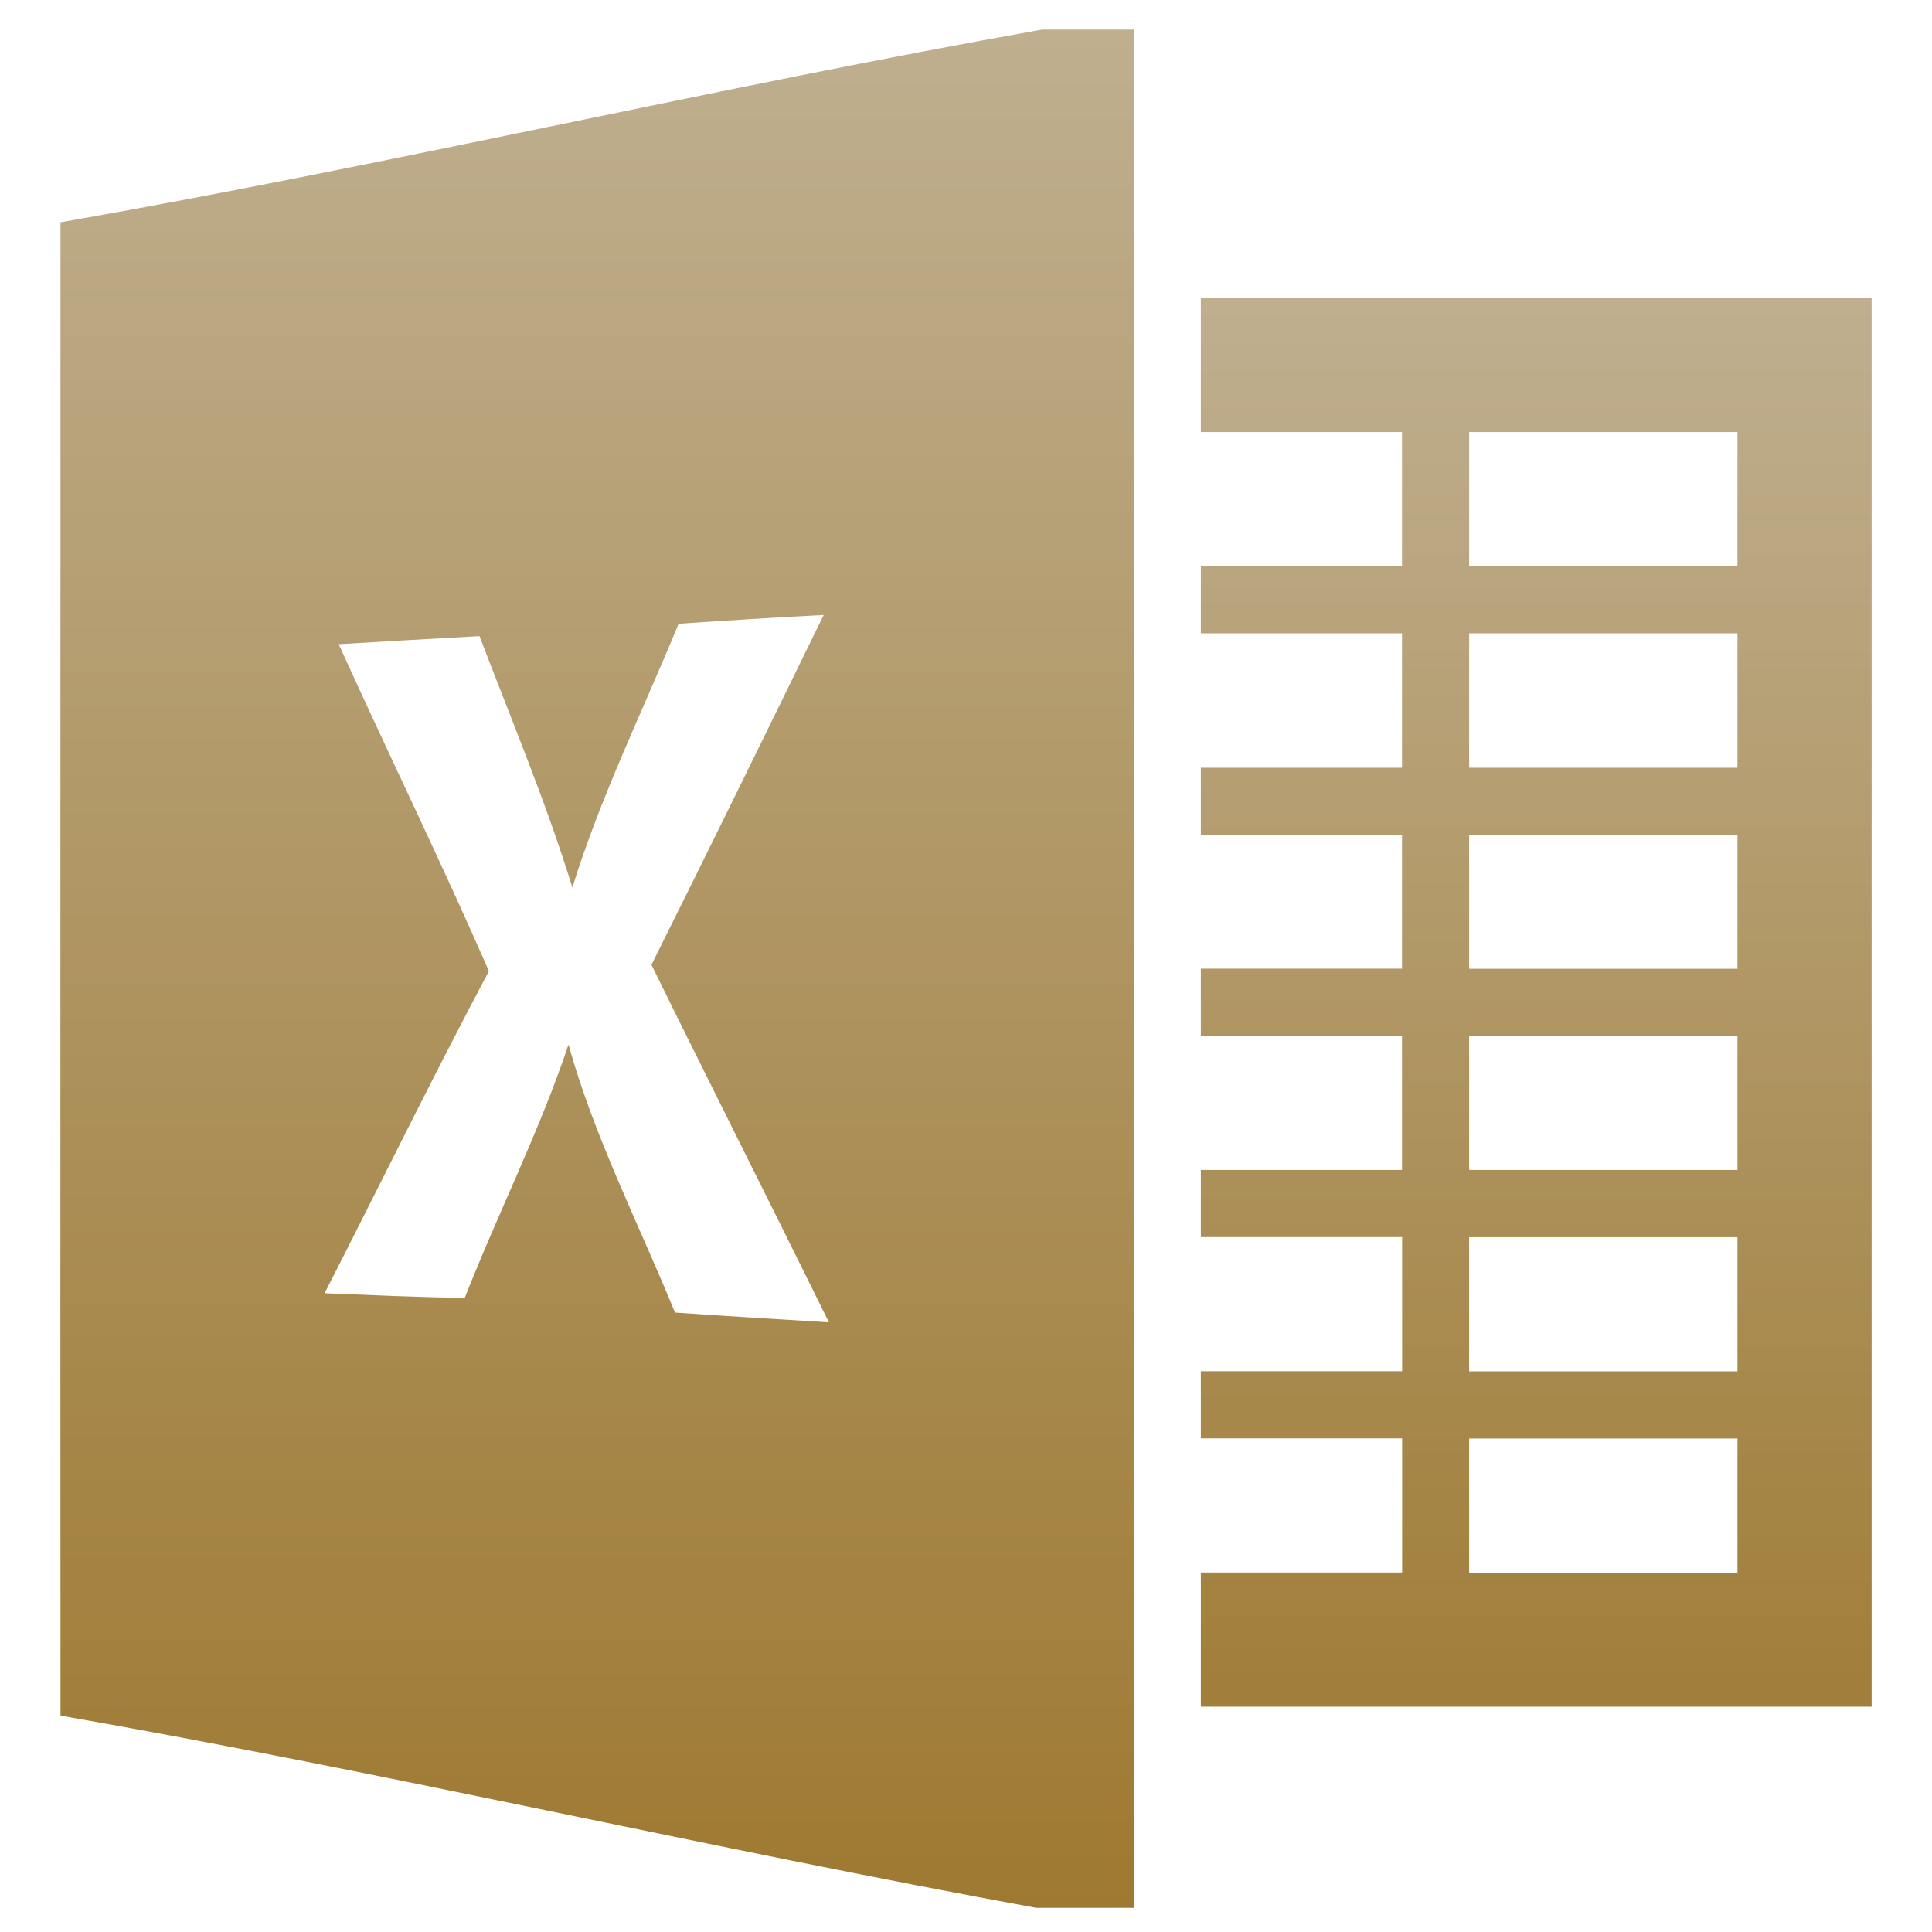 <svg xmlns="http://www.w3.org/2000/svg" width="16" height="16" version="1.1">
 <defs>
   <style id="current-color-scheme" type="text/css">
   .ColorScheme-Text { color: #939597; } .ColorScheme-Highlight { color: #5294e2; }
  </style>
  <linearGradient id="arrongin" x1="0%" x2="0%" y1="0%" y2="100%">
   <stop offset="0%" style="stop-color: #dd9b44; stop-opacity: 1"/>
   <stop offset="100%" style="stop-color: #ad6c16; stop-opacity: 1"/>
  </linearGradient>
  <linearGradient id="aurora" x1="0%" x2="0%" y1="0%" y2="100%">
   <stop offset="0%" style="stop-color: #09D4DF; stop-opacity: 1"/>
   <stop offset="100%" style="stop-color: #9269F4; stop-opacity: 1"/>
  </linearGradient>
  <linearGradient id="cyberneon" x1="0%" x2="0%" y1="0%" y2="100%">
    <stop offset="0" style="stop-color: #0abdc6; stop-opacity: 1"/>
    <stop offset="1" style="stop-color: #ea00d9; stop-opacity: 1"/>
  </linearGradient>
  <linearGradient id="fitdance" x1="0%" x2="0%" y1="0%" y2="100%">
   <stop offset="0%" style="stop-color: #1AD6AB; stop-opacity: 1"/>
   <stop offset="100%" style="stop-color: #329DB6; stop-opacity: 1"/>
  </linearGradient>
  <linearGradient id="oomox" x1="0%" x2="0%" y1="0%" y2="100%">
   <stop offset="0%" style="stop-color: #bfaf8f; stop-opacity: 1"/>
   <stop offset="100%" style="stop-color: #9e7931; stop-opacity: 1"/>
  </linearGradient>
  <linearGradient id="rainblue" x1="0%" x2="0%" y1="0%" y2="100%">
   <stop offset="0%" style="stop-color: #00F260; stop-opacity: 1"/>
   <stop offset="100%" style="stop-color: #0575E6; stop-opacity: 1"/>
  </linearGradient>
  <linearGradient id="sunrise" x1="0%" x2="0%" y1="0%" y2="100%">
   <stop offset="0%" style="stop-color: #FF8501; stop-opacity: 1"/>
   <stop offset="100%" style="stop-color: #FFCB01; stop-opacity: 1"/>
  </linearGradient>
  <linearGradient id="telinkrin" x1="0%" x2="0%" y1="0%" y2="100%">
   <stop offset="0%" style="stop-color: #b2ced6; stop-opacity: 1"/>
   <stop offset="100%" style="stop-color: #6da5b7; stop-opacity: 1"/>
  </linearGradient>
  <linearGradient id="60spsycho" x1="0%" x2="0%" y1="0%" y2="100%">
   <stop offset="0%" style="stop-color: #df5940; stop-opacity: 1"/>
   <stop offset="25%" style="stop-color: #d8d15f; stop-opacity: 1"/>
   <stop offset="50%" style="stop-color: #e9882a; stop-opacity: 1"/>
   <stop offset="100%" style="stop-color: #279362; stop-opacity: 1"/>
  </linearGradient>
  <linearGradient id="90ssummer" x1="0%" x2="0%" y1="0%" y2="100%">
   <stop offset="0%" style="stop-color: #f618c7; stop-opacity: 1"/>
   <stop offset="20%" style="stop-color: #94ffab; stop-opacity: 1"/>
   <stop offset="50%" style="stop-color: #fbfd54; stop-opacity: 1"/>
   <stop offset="100%" style="stop-color: #0f83ae; stop-opacity: 1"/>
  </linearGradient>
 </defs>
 <path d="M 8.629,0.245 C 5.92,0.727 3.21,1.367 0.501,1.841 c 0,4.121 -0.002,8.244 0,12.367 C 3.196,14.679 5.892,15.309 8.582,15.8 H 9.389 V 0.245 Z M 6.821,5.094 C 6.349,6.06 5.876,7.027 5.395,7.99 5.881,8.979 6.378,9.962 6.865,10.951 6.44,10.925 6.016,10.9 5.59,10.87 5.289,10.133 4.923,9.421 4.708,8.651 4.468,9.368 4.125,10.045 3.849,10.748 3.462,10.744 3.075,10.725 2.688,10.71 3.142,9.822 3.58,8.925 4.049,8.042 3.651,7.132 3.215,6.24 2.805,5.335 3.193,5.312 3.582,5.289 3.971,5.268 4.234,5.959 4.522,6.641 4.74,7.35 4.973,6.599 5.321,5.892 5.62,5.166 6.019,5.139 6.42,5.113 6.821,5.093 Z" fill="url(#oomox)" class="ColorScheme-Text"/>
 <path d="M 9.945,2.467 V 3.578 H 11.611 V 4.689 H 9.945 V 5.245 H 11.611 V 6.358 H 9.945 v 0.554 H 11.611 V 8.022 H 9.945 V 8.578 H 11.611 V 9.689 H 9.945 v 0.556 h 1.667 v 1.111 H 9.945 v 0.556 h 1.667 v 1.111 H 9.945 v 1.111 H 15.5 V 2.467 Z m 2.222,1.111 h 2.222 v 1.111 h -2.222 z m 0,1.667 h 2.222 v 1.113 h -2.222 z m 0,1.667 h 2.222 v 1.111 h -2.222 z m 0,1.667 h 2.222 V 9.689 h -2.222 z m 0,1.667 h 2.222 v 1.111 h -2.222 z m 0,1.667 h 2.222 v 1.111 h -2.222 z" fill="url(#oomox)" class="ColorScheme-Text"/>
</svg>
